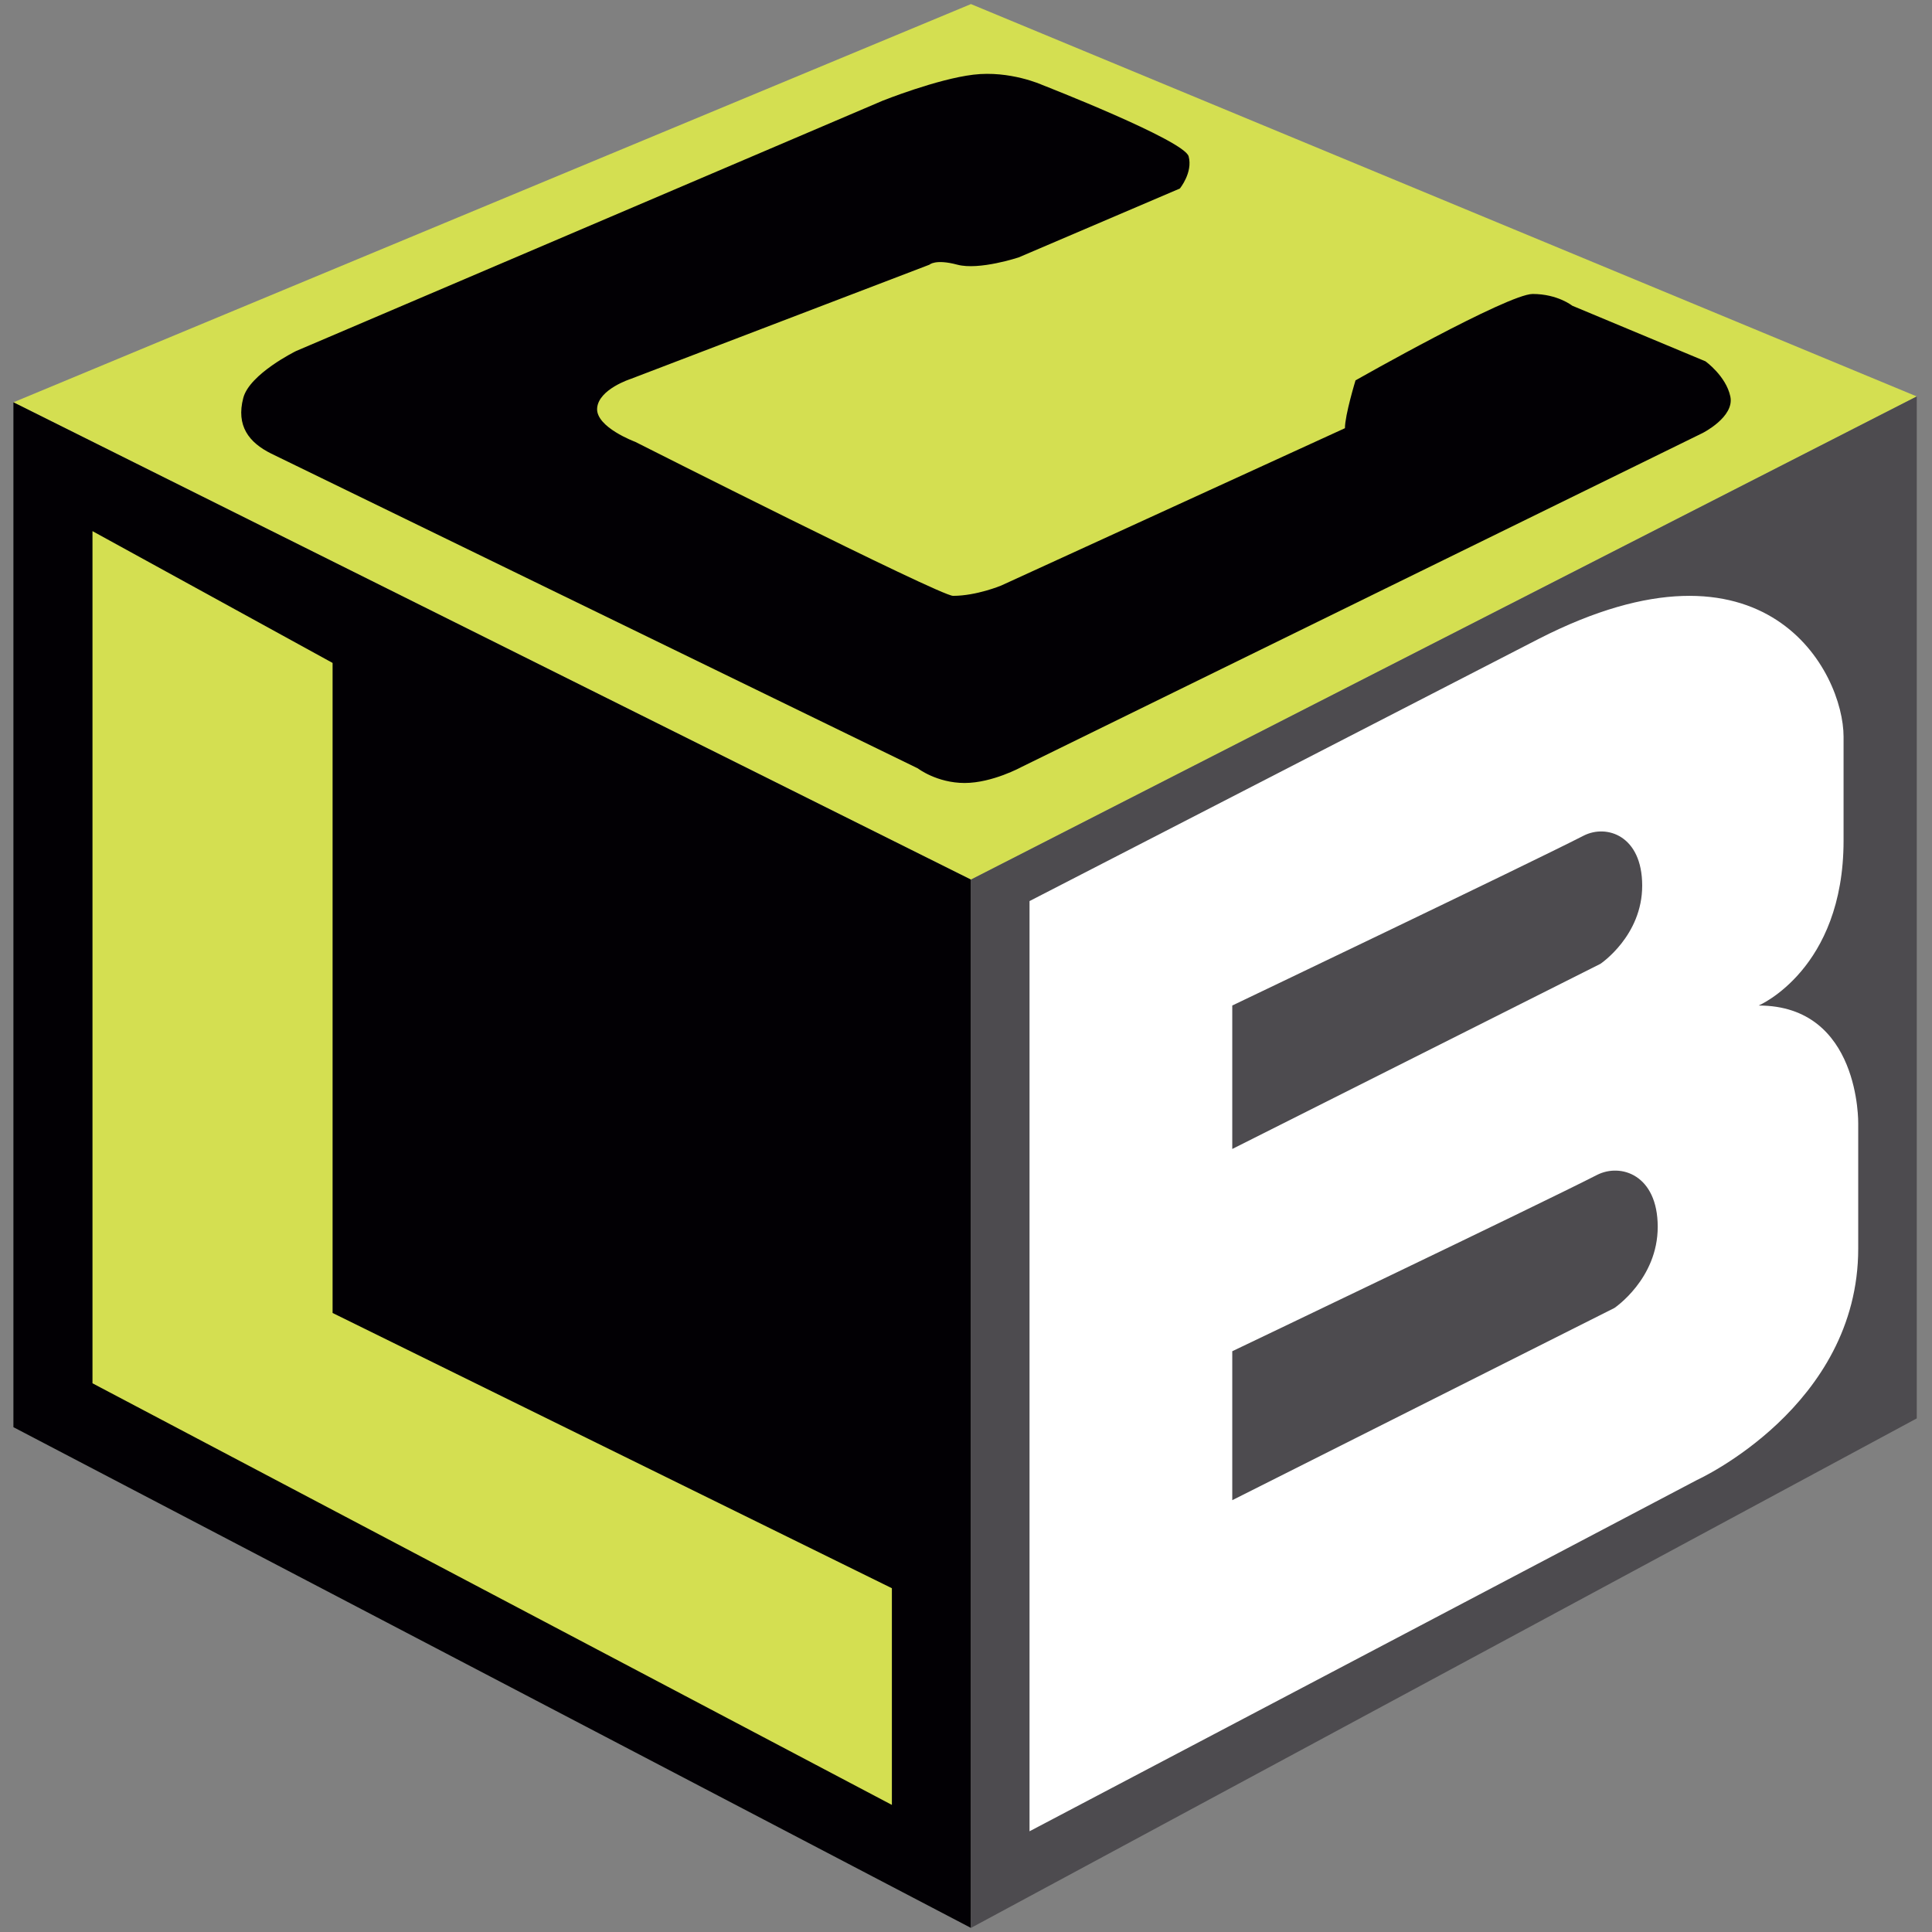 <?xml version="1.0" encoding="utf-8"?>
<!-- Generator: Adobe Illustrator 16.0.0, SVG Export Plug-In . SVG Version: 6.00 Build 0)  -->
<!DOCTYPE svg PUBLIC "-//W3C//DTD SVG 1.1//EN" "http://www.w3.org/Graphics/SVG/1.1/DTD/svg11.dtd">
<svg version="1.1"
	 id="svg7997" xmlns:dc="http://purl.org/dc/elements/1.1/" xmlns:cc="http://creativecommons.org/ns#" xmlns:rdf="http://www.w3.org/1999/02/22-rdf-syntax-ns#" xmlns:svg="http://www.w3.org/2000/svg" xmlns:sodipodi="http://sodipodi.sourceforge.net/DTD/sodipodi-0.dtd" xmlns:inkscape="http://www.inkscape.org/namespaces/inkscape" sodipodi:docname="New document 3" inkscape:version="0.48.3.1 r9886"
	 xmlns="http://www.w3.org/2000/svg" xmlns:xlink="http://www.w3.org/1999/xlink" x="0px" y="0px" width="144px" height="144px"
	 viewBox="0 0 144 144" enable-background="new 0 0 144 144" xml:space="preserve">
<rect x="0" y="0" width="144" height="144" fill="#808080" stroke="none"/>
<sodipodi:namedview  fit-margin-left="0" fit-margin-top="0" showgrid="false" inkscape:cy="-116.57144" inkscape:cx="398.42879" inkscape:zoom="0.35" borderopacity="1.0" bordercolor="#666666" pagecolor="#ffffff" id="base" inkscape:window-maximized="0" inkscape:window-y="592" inkscape:window-x="55" inkscape:window-height="421" inkscape:window-width="483" fit-margin-bottom="0" inkscape:current-layer="layer1" inkscape:pageshadow="2" inkscape:document-units="px" inkscape:pageopacity="0.0" fit-margin-right="0">
	</sodipodi:namedview>
<g>
	<g>
		<polygon fill="#D4DF51" points="72.368,0.304 1,29.986 72.368,65.561 142.864,29.549 		"/>
		<polygon fill="#020004" points="1,106.373 1,29.986 72.368,65.561 72.368,143.695 		"/>
		<polygon fill="#4D4B4F" points="142.864,29.549 72.368,65.561 72.368,143.695 142.864,105.719 		"/>
	</g>
	<polygon fill="#D4DF51" points="66.476,118.377 66.476,134.527 6.893,103.102 6.893,39.588 24.789,49.411 24.789,97.861 	"/>
	<path fill="#FFFFFF" d="M76.735,67.161v69.332l49.76-26.189c0,0,12.006-5.459,12.006-17.242c0-10.039,0-9.313,0-9.313
		s0.17-8.803-7.422-8.803c0,0,6.33-2.689,6.33-12.294c0,0,0-5.264,0-7.737c0-4.802-5.746-15.979-22.723-7.296L76.735,67.161z"/>
	<path fill="#4D4B4F" d="M91.846,74.945v10.693l27.439-13.799c0,0,3.123-2.082,3.115-5.841c-0.006-3.719-2.648-4.588-4.365-3.712
		C113.692,64.507,91.846,74.945,91.846,74.945z"/>
	<path fill="#4D4B4F" d="M91.846,100.713v11.102l28.479-14.324c0,0,3.24-2.164,3.232-6.063c-0.006-3.857-2.75-4.762-4.531-3.852
		C114.518,89.879,91.846,100.713,91.846,100.713z"/>
	<path fill="#020004" d="M20.207,33.805l48.198,23.463c0,0,1.418,1.091,3.493,1.091c2.074,0,4.255-1.2,4.255-1.2l50.744-24.881
		c0,0,2.4-1.201,2.072-2.729c-0.326-1.527-1.854-2.619-1.854-2.619l-9.932-4.146c0,0-1.092-0.873-2.945-0.873
		c-1.855,0-13.205,6.438-13.205,6.438s-0.789,2.586-0.789,3.566L74.623,43.643c0,0-1.838,0.768-3.589,0.768
		c-0.982,0-23.69-11.479-23.69-11.479s-2.947-1.091-2.837-2.51c0.109-1.418,2.509-2.182,2.509-2.182l22.262-8.512
		c0,0,0.436-0.438,2.074,0c1.635,0.436,4.583-0.547,4.583-0.547l12.004-5.129c0,0,0.982-1.199,0.654-2.4
		C88.266,10.452,77.68,6.329,77.68,6.329s-2.4-1.091-5.129-0.763c-2.728,0.328-6.766,1.941-6.766,1.941l-43.724,18.66
		c0,0-3.456,1.698-3.928,3.492C17.588,31.732,18.546,32.979,20.207,33.805z"/>
</g>
</svg>
